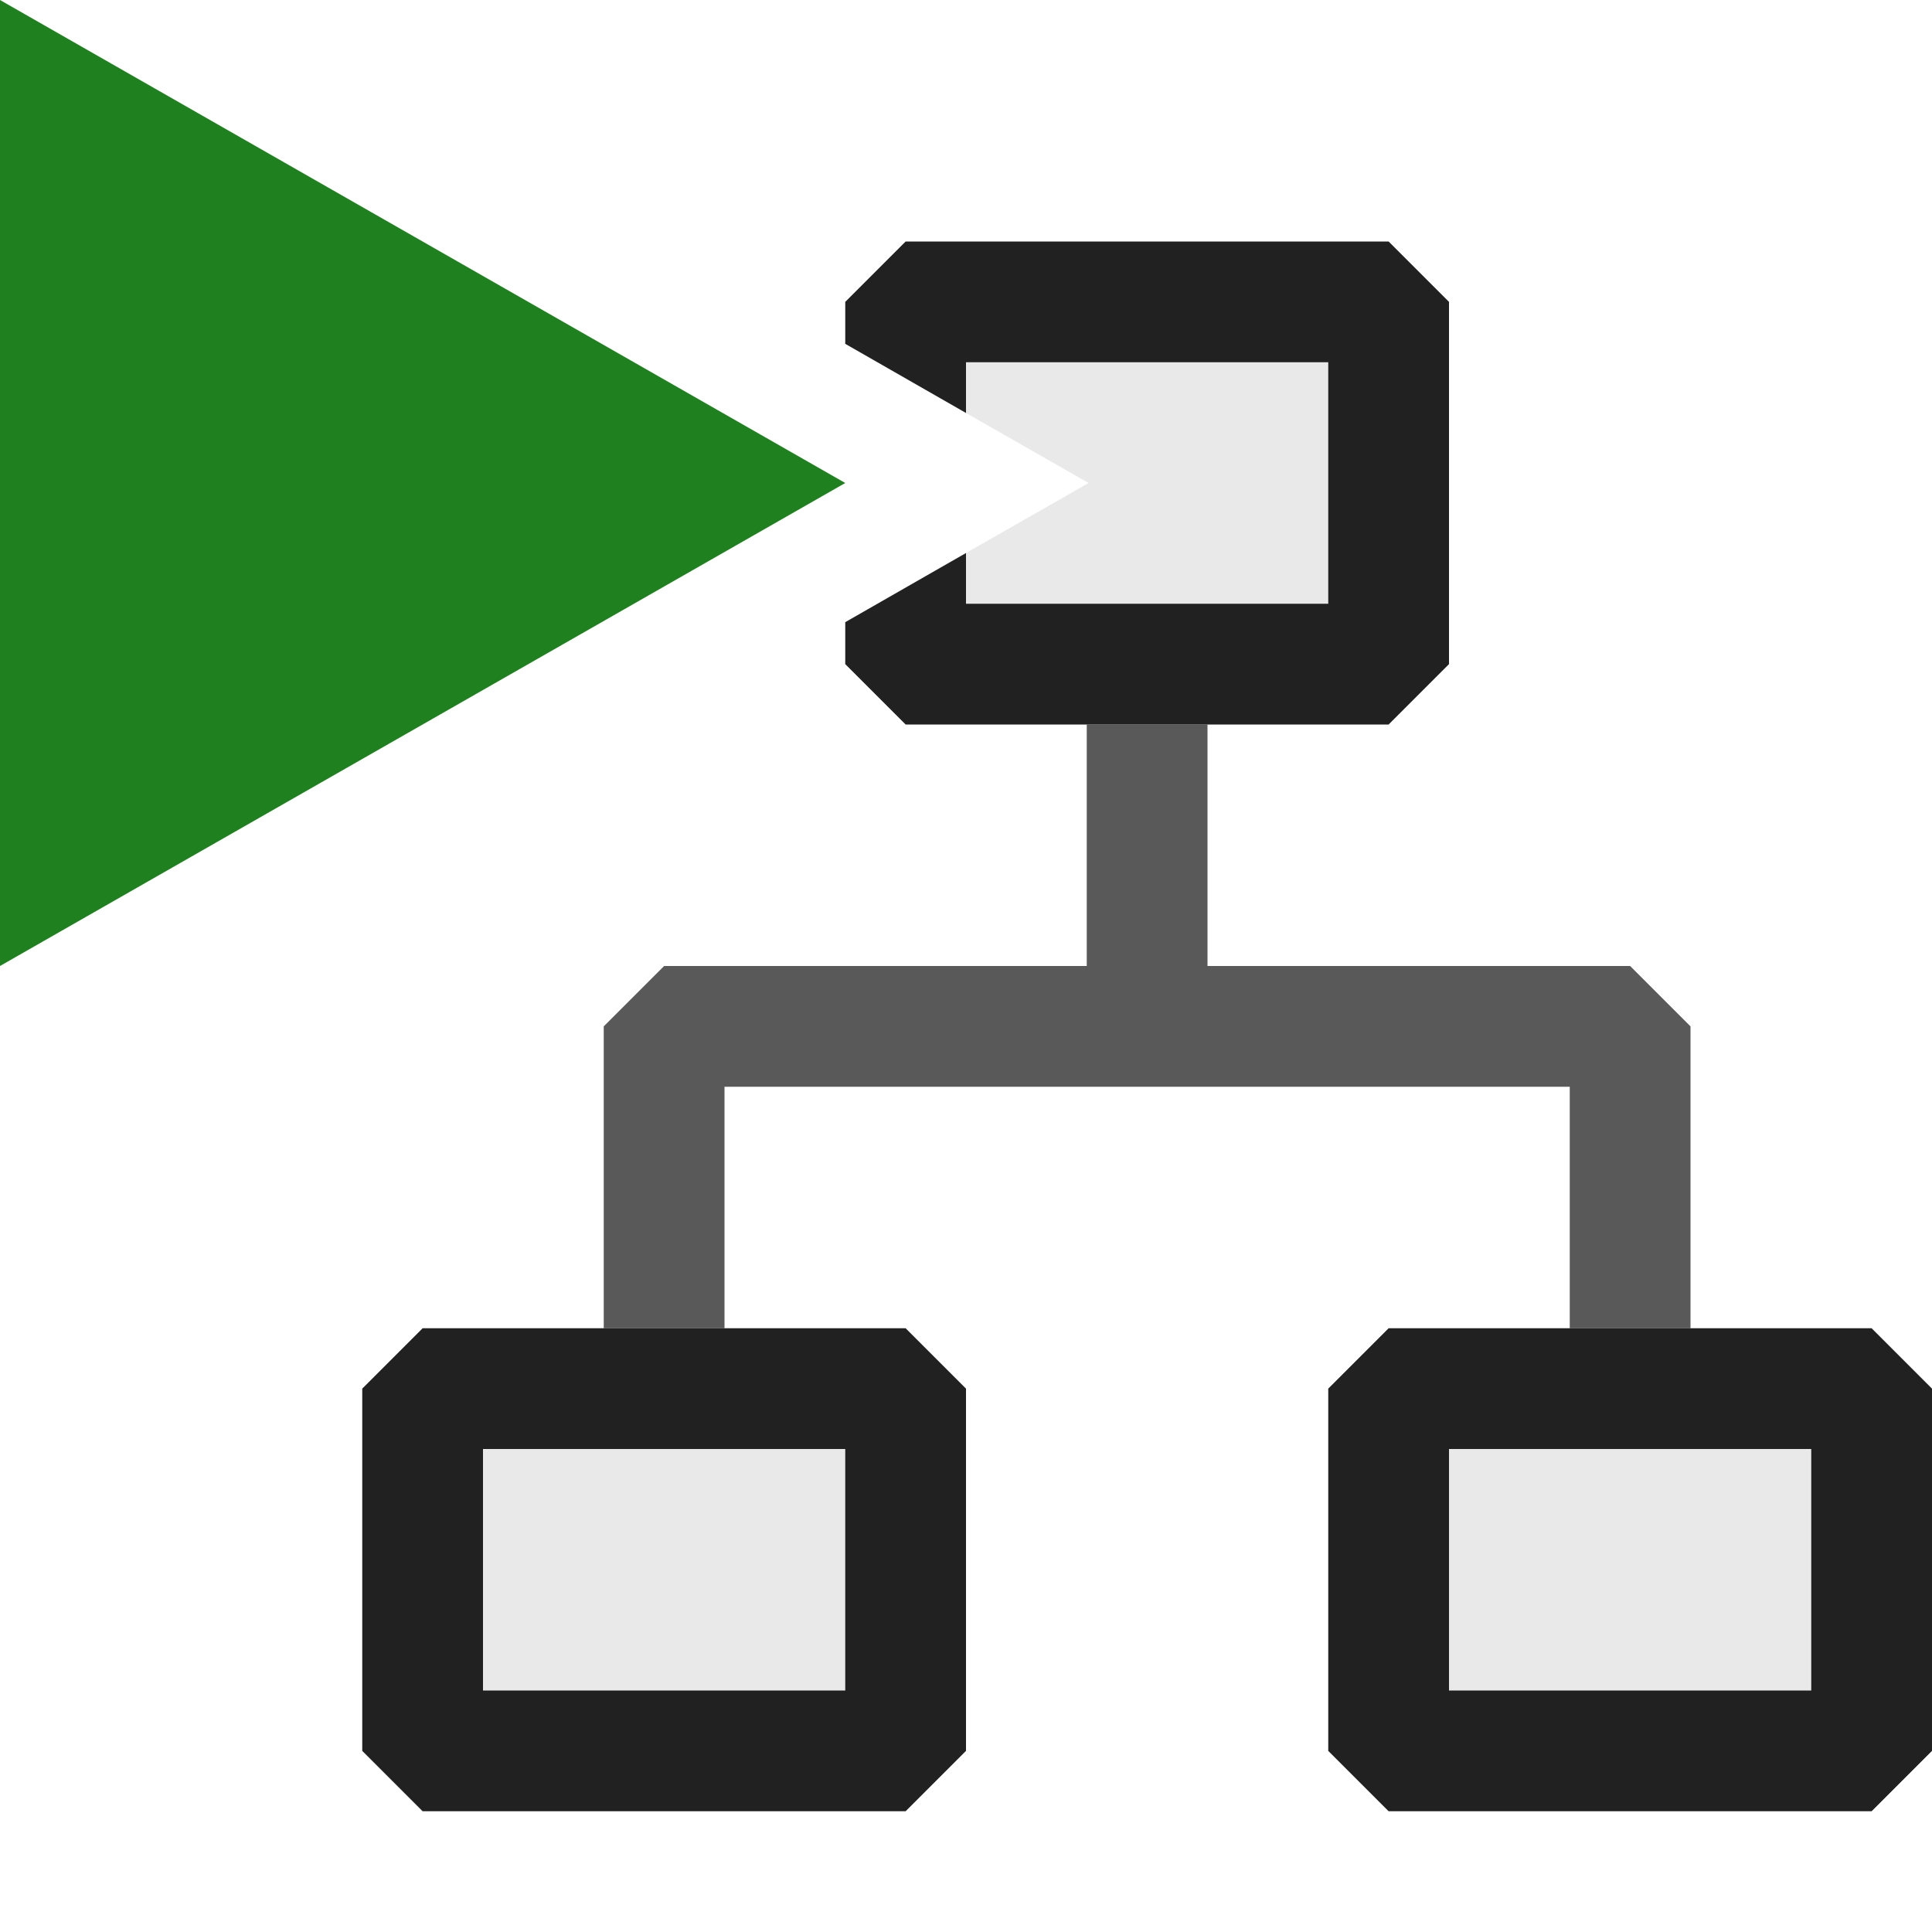 <?xml version="1.0" encoding="UTF-8"?>
<svg xmlns="http://www.w3.org/2000/svg" xmlns:xlink="http://www.w3.org/1999/xlink" width="32px" height="32px" viewBox="0 0 32 32" version="1.1">
<defs>
<filter id="alpha" filterUnits="objectBoundingBox" x="0%" y="0%" width="100%" height="100%">
  <feColorMatrix type="matrix" in="SourceGraphic" values="0 0 0 0 1 0 0 0 0 1 0 0 0 0 1 0 0 0 1 0"/>
</filter>
<mask id="mask0">
  <g filter="url(#alpha)">
<rect x="0" y="0" width="32" height="32" style="fill:rgb(0%,0%,0%);fill-opacity:0.75;stroke:none;"/>
  </g>
</mask>
<clipPath id="clip1">
  <rect x="0" y="0" width="32" height="32"/>
</clipPath>
<g id="surface7" clip-path="url(#clip1)">
<path style=" stroke:none;fill-rule:nonzero;fill:rgb(12.941%,12.941%,12.941%);fill-opacity:1;" d="M 28 17 L 28 22 L 26 22 L 26 18 L 12 18 L 12 22 L 10 22 L 10 17 L 11 16 L 18 16 L 18 12 L 20 12 L 20 16 L 27 16 Z M 28 17 "/>
</g>
<mask id="mask1">
  <g filter="url(#alpha)">
<rect x="0" y="0" width="32" height="32" style="fill:rgb(0%,0%,0%);fill-opacity:0.1;stroke:none;"/>
  </g>
</mask>
<clipPath id="clip2">
  <rect x="0" y="0" width="32" height="32"/>
</clipPath>
<g id="surface10" clip-path="url(#clip2)">
<path style=" stroke:none;fill-rule:nonzero;fill:rgb(12.941%,12.941%,12.941%);fill-opacity:1;" d="M 23 11 L 15 11 L 15 9.73 L 18.031 8 L 15 6.27 L 15 5 L 23 5 Z M 7 23 L 15 23 L 15 29 L 7 29 Z M 31 23 L 31 29 L 23 29 L 23 23 Z M 31 23 "/>
</g>
</defs>
<g id="surface1">
<use xlink:href="#surface7" mask="url(#mask0)"/>
<use xlink:href="#surface10" mask="url(#mask1)"/>
<path style=" stroke:none;fill-rule:nonzero;fill:rgb(12.941%,12.941%,12.941%);fill-opacity:1;" d="M 31 22 L 23 22 L 22 23 L 22 29 L 23 30 L 31 30 L 32 29 L 32 23 Z M 30 28 L 24 28 L 24 24 L 30 24 Z M 14 5.695 L 14 5 L 15 4 L 23 4 L 24 5 L 24 11 L 23 12 L 15 12 L 14 11 L 14 10.305 L 16 9.16 L 16 10 L 22 10 L 22 6 L 16 6 L 16 6.84 Z M 7 22 L 6 23 L 6 29 L 7 30 L 15 30 L 16 29 L 16 23 L 15 22 Z M 14 28 L 8 28 L 8 24 L 14 24 Z M 14 28 "/>
<path style=" stroke:none;fill-rule:nonzero;fill:rgb(12.157%,50.196%,12.157%);fill-opacity:1;" d="M 14 8 L 0 16 L 0 0 Z M 14 8 "/>
</g>
</svg>
